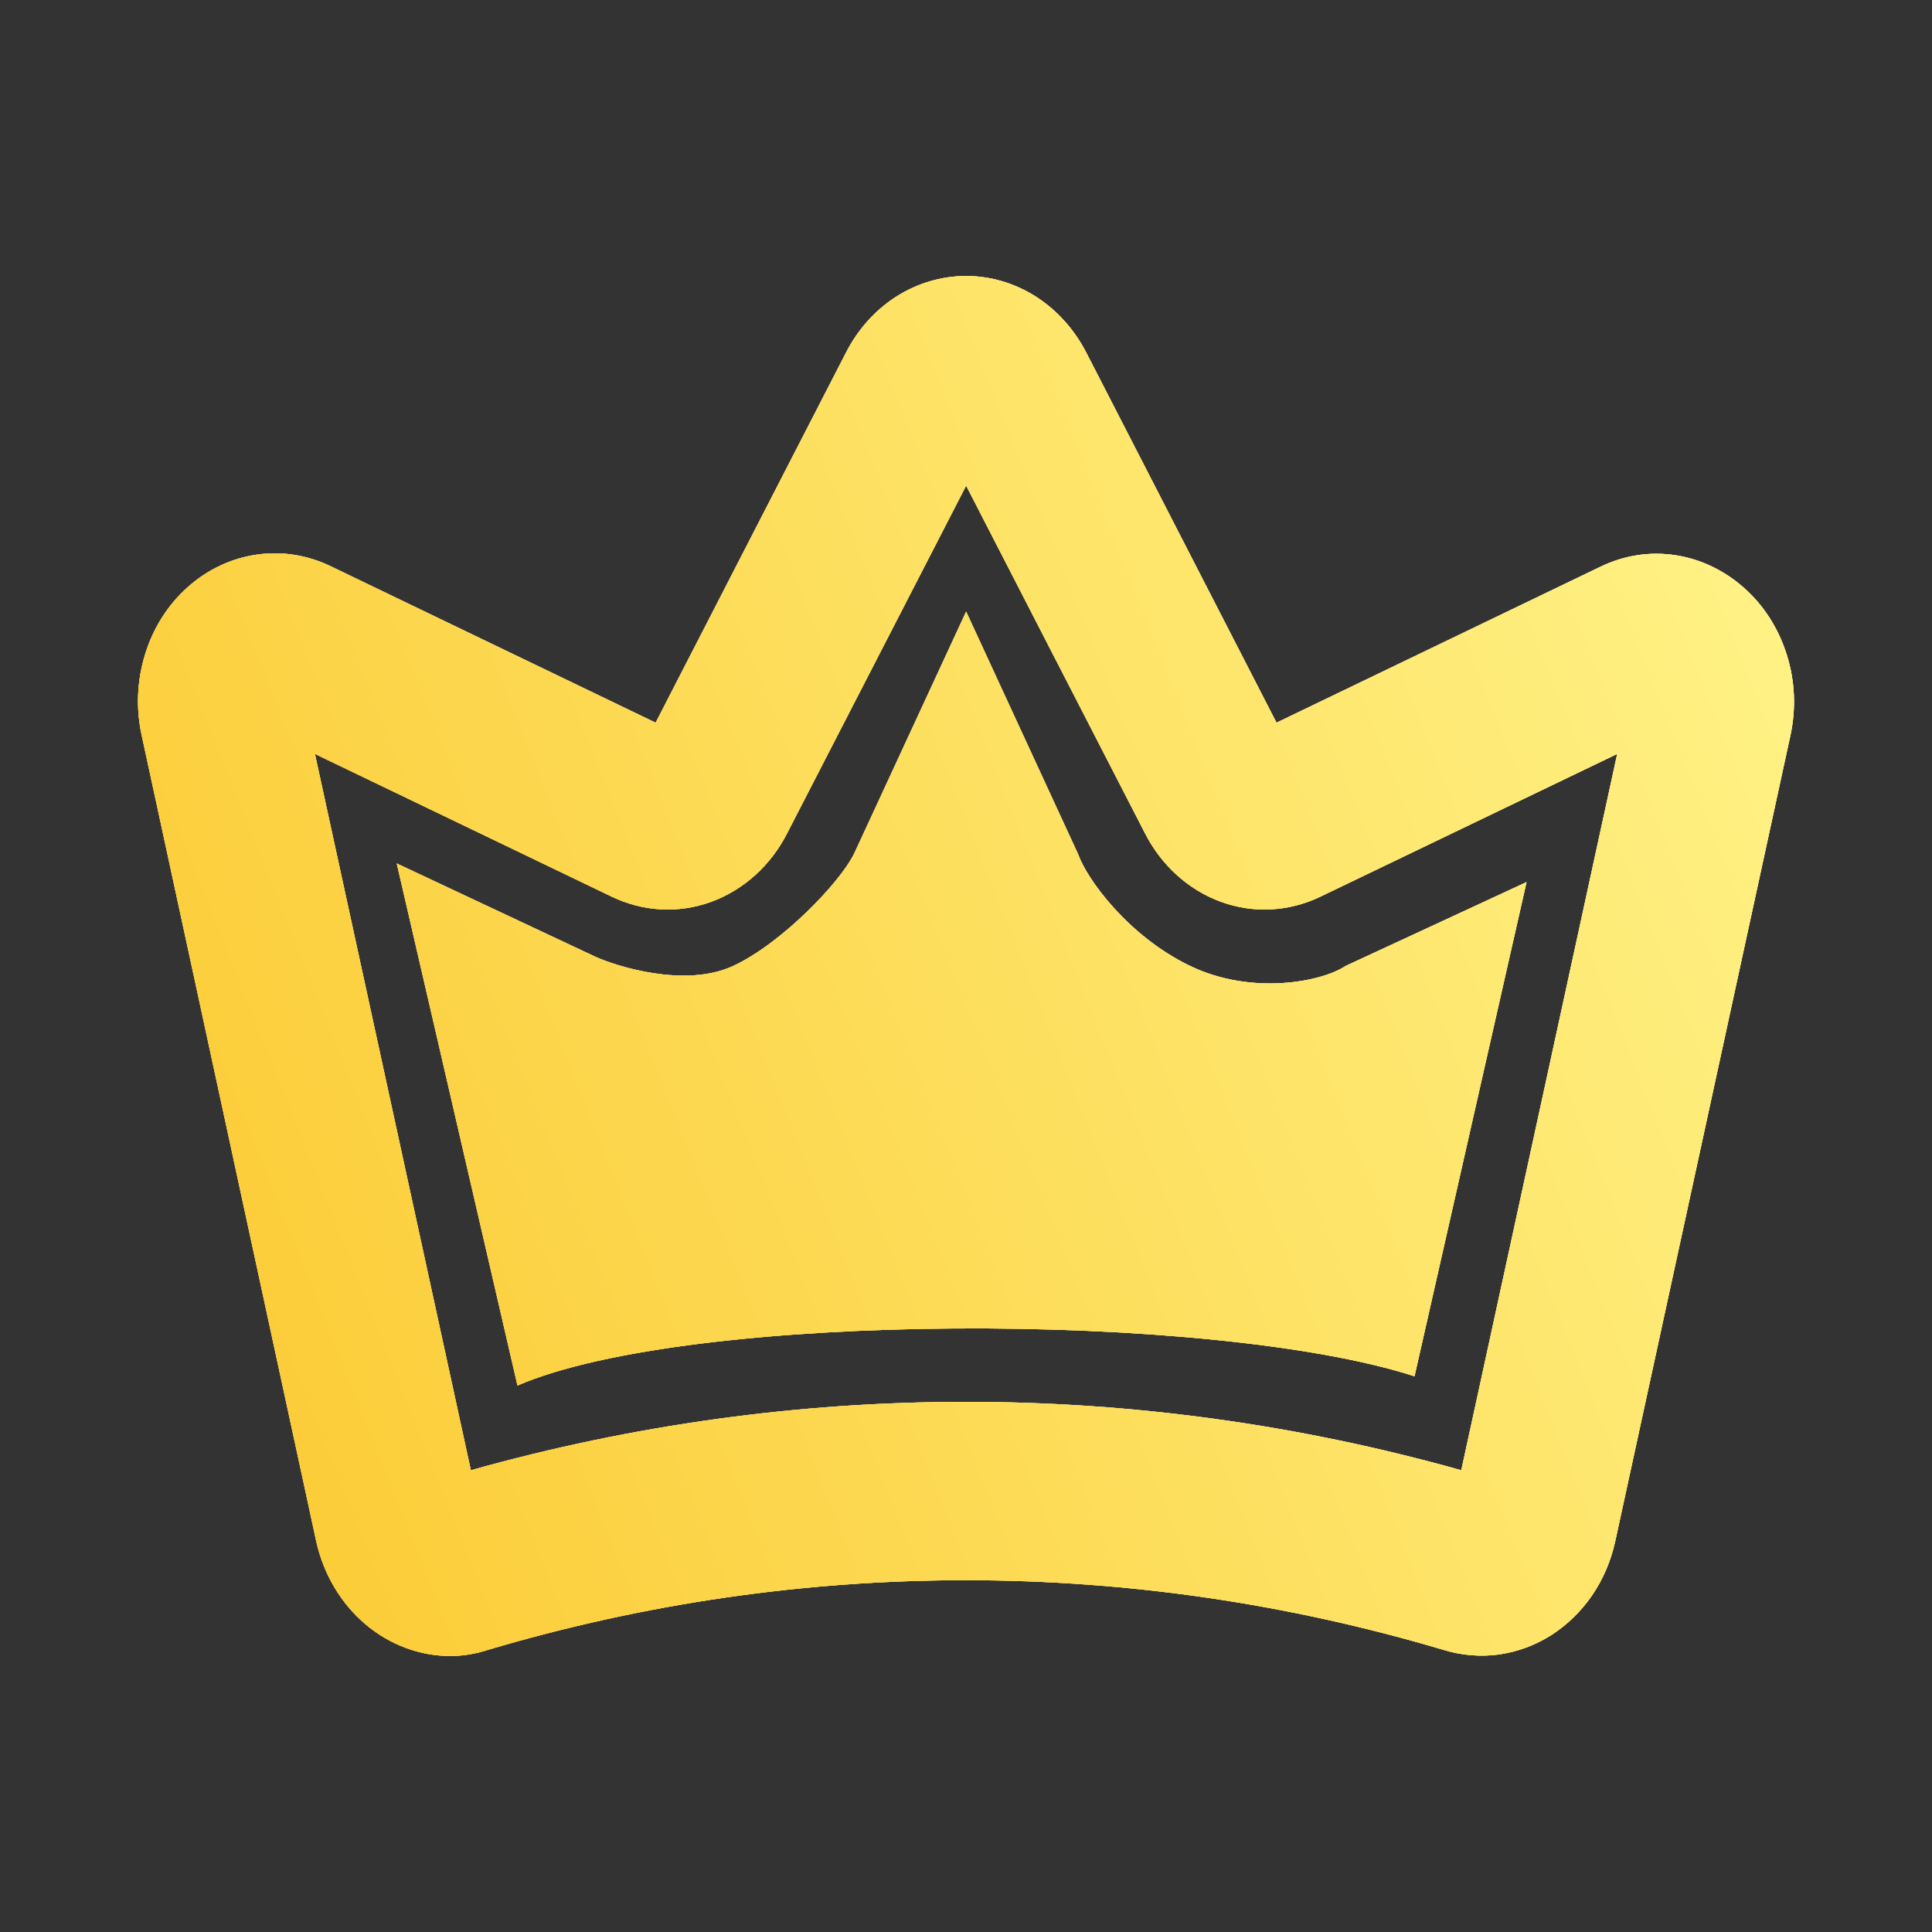 <svg width="14" height="14" viewBox="0 0 14 14" fill="none" xmlns="http://www.w3.org/2000/svg">
<rect x="0" y="0" width="14" height="14" fill="#333333" stroke="none"/>
<path d="M12.64 4.262C12.497 4.134 12.324 4.051 12.14 4.023C11.956 3.995 11.769 4.024 11.599 4.106L9.25 5.237L7.872 2.556C7.785 2.387 7.659 2.247 7.506 2.149C7.353 2.052 7.178 2 7.001 2C6.823 2 6.648 2.052 6.495 2.149C6.342 2.247 6.216 2.387 6.13 2.556L4.751 5.237L2.402 4.106C2.233 4.023 2.045 3.992 1.861 4.019C1.677 4.045 1.503 4.127 1.36 4.255C1.216 4.383 1.109 4.552 1.051 4.743C0.992 4.934 0.984 5.139 1.028 5.334L2.292 11.171C2.345 11.408 2.47 11.618 2.647 11.769C2.824 11.919 3.043 12.001 3.268 12C3.357 11.999 3.446 11.985 3.531 11.957C5.8 11.282 8.196 11.282 10.465 11.957C10.594 11.996 10.729 12.007 10.862 11.989C10.995 11.97 11.123 11.923 11.239 11.85C11.355 11.776 11.456 11.678 11.536 11.562C11.616 11.445 11.673 11.312 11.704 11.171L12.973 5.334C13.016 5.139 13.008 4.936 12.948 4.746C12.889 4.557 12.783 4.389 12.64 4.262ZM10.589 10.654C8.236 9.993 5.765 9.993 3.412 10.654L2.282 5.463L4.432 6.497C4.66 6.607 4.917 6.621 5.153 6.535C5.389 6.449 5.587 6.27 5.706 6.034L7.001 3.519L8.295 6.034C8.414 6.27 8.612 6.449 8.848 6.535C9.084 6.621 9.341 6.607 9.569 6.497L11.719 5.463L10.589 10.654Z" fill="white"/>
<path d="M12.64 4.262C12.497 4.134 12.324 4.051 12.14 4.023C11.956 3.995 11.769 4.024 11.599 4.106L9.25 5.237L7.872 2.556C7.785 2.387 7.659 2.247 7.506 2.149C7.353 2.052 7.178 2 7.001 2C6.823 2 6.648 2.052 6.495 2.149C6.342 2.247 6.216 2.387 6.13 2.556L4.751 5.237L2.402 4.106C2.233 4.023 2.045 3.992 1.861 4.019C1.677 4.045 1.503 4.127 1.36 4.255C1.216 4.383 1.109 4.552 1.051 4.743C0.992 4.934 0.984 5.139 1.028 5.334L2.292 11.171C2.345 11.408 2.47 11.618 2.647 11.769C2.824 11.919 3.043 12.001 3.268 12C3.357 11.999 3.446 11.985 3.531 11.957C5.8 11.282 8.196 11.282 10.465 11.957C10.594 11.996 10.729 12.007 10.862 11.989C10.995 11.97 11.123 11.923 11.239 11.85C11.355 11.776 11.456 11.678 11.536 11.562C11.616 11.445 11.673 11.312 11.704 11.171L12.973 5.334C13.016 5.139 13.008 4.936 12.948 4.746C12.889 4.557 12.783 4.389 12.64 4.262ZM10.589 10.654C8.236 9.993 5.765 9.993 3.412 10.654L2.282 5.463L4.432 6.497C4.66 6.607 4.917 6.621 5.153 6.535C5.389 6.449 5.587 6.27 5.706 6.034L7.001 3.519L8.295 6.034C8.414 6.27 8.612 6.449 8.848 6.535C9.084 6.621 9.341 6.607 9.569 6.497L11.719 5.463L10.589 10.654Z" fill="url(#paint0_linear_1548_13831)"/>
<path d="M12.64 4.262C12.497 4.134 12.324 4.051 12.14 4.023C11.956 3.995 11.769 4.024 11.599 4.106L9.25 5.237L7.872 2.556C7.785 2.387 7.659 2.247 7.506 2.149C7.353 2.052 7.178 2 7.001 2C6.823 2 6.648 2.052 6.495 2.149C6.342 2.247 6.216 2.387 6.13 2.556L4.751 5.237L2.402 4.106C2.233 4.023 2.045 3.992 1.861 4.019C1.677 4.045 1.503 4.127 1.36 4.255C1.216 4.383 1.109 4.552 1.051 4.743C0.992 4.934 0.984 5.139 1.028 5.334L2.292 11.171C2.345 11.408 2.47 11.618 2.647 11.769C2.824 11.919 3.043 12.001 3.268 12C3.357 11.999 3.446 11.985 3.531 11.957C5.8 11.282 8.196 11.282 10.465 11.957C10.594 11.996 10.729 12.007 10.862 11.989C10.995 11.97 11.123 11.923 11.239 11.85C11.355 11.776 11.456 11.678 11.536 11.562C11.616 11.445 11.673 11.312 11.704 11.171L12.973 5.334C13.016 5.139 13.008 4.936 12.948 4.746C12.889 4.557 12.783 4.389 12.64 4.262ZM10.589 10.654C8.236 9.993 5.765 9.993 3.412 10.654L2.282 5.463L4.432 6.497C4.66 6.607 4.917 6.621 5.153 6.535C5.389 6.449 5.587 6.27 5.706 6.034L7.001 3.519L8.295 6.034C8.414 6.27 8.612 6.449 8.848 6.535C9.084 6.621 9.341 6.607 9.569 6.497L11.719 5.463L10.589 10.654Z" fill="url(#paint1_linear_1548_13831)"/>
<path d="M2.875 6.257L3.75 10.04C5 9.5 8.785 9.5 10.25 9.973L11.062 6.392L9.75 7C9.583 7.113 9.075 7.216 8.625 7C8.175 6.784 7.875 6.369 7.812 6.189L7.001 4.432L6.188 6.189C6.083 6.399 5.662 6.838 5.312 7C4.963 7.162 4.46 7 4.312 6.932L2.875 6.257Z" fill="white"/>
<path d="M2.875 6.257L3.75 10.04C5 9.5 8.785 9.5 10.25 9.973L11.062 6.392L9.75 7C9.583 7.113 9.075 7.216 8.625 7C8.175 6.784 7.875 6.369 7.812 6.189L7.001 4.432L6.188 6.189C6.083 6.399 5.662 6.838 5.312 7C4.963 7.162 4.46 7 4.312 6.932L2.875 6.257Z" fill="url(#paint2_linear_1548_13831)"/>
<path d="M2.875 6.257L3.75 10.04C5 9.5 8.785 9.5 10.25 9.973L11.062 6.392L9.75 7C9.583 7.113 9.075 7.216 8.625 7C8.175 6.784 7.875 6.369 7.812 6.189L7.001 4.432L6.188 6.189C6.083 6.399 5.662 6.838 5.312 7C4.963 7.162 4.46 7 4.312 6.932L2.875 6.257Z" fill="url(#paint3_linear_1548_13831)"/>
<defs>
<linearGradient id="paint0_linear_1548_13831" x1="1" y1="12" x2="14.594" y2="6.579" gradientUnits="userSpaceOnUse">
<stop stop-color="#FBC82F"/>
<stop offset="1" stop-color="#FFF48A"/>
</linearGradient>
<linearGradient id="paint1_linear_1548_13831" x1="1" y1="12" x2="14.594" y2="6.579" gradientUnits="userSpaceOnUse">
<stop stop-color="#FBC82F"/>
<stop offset="1" stop-color="#FFF48A"/>
</linearGradient>
<linearGradient id="paint2_linear_1548_13831" x1="1" y1="12" x2="14.594" y2="6.579" gradientUnits="userSpaceOnUse">
<stop stop-color="#FBC82F"/>
<stop offset="1" stop-color="#FFF48A"/>
</linearGradient>
<linearGradient id="paint3_linear_1548_13831" x1="1" y1="12" x2="14.594" y2="6.579" gradientUnits="userSpaceOnUse">
<stop stop-color="#FBC82F"/>
<stop offset="1" stop-color="#FFF48A"/>
</linearGradient>
</defs>
</svg>

